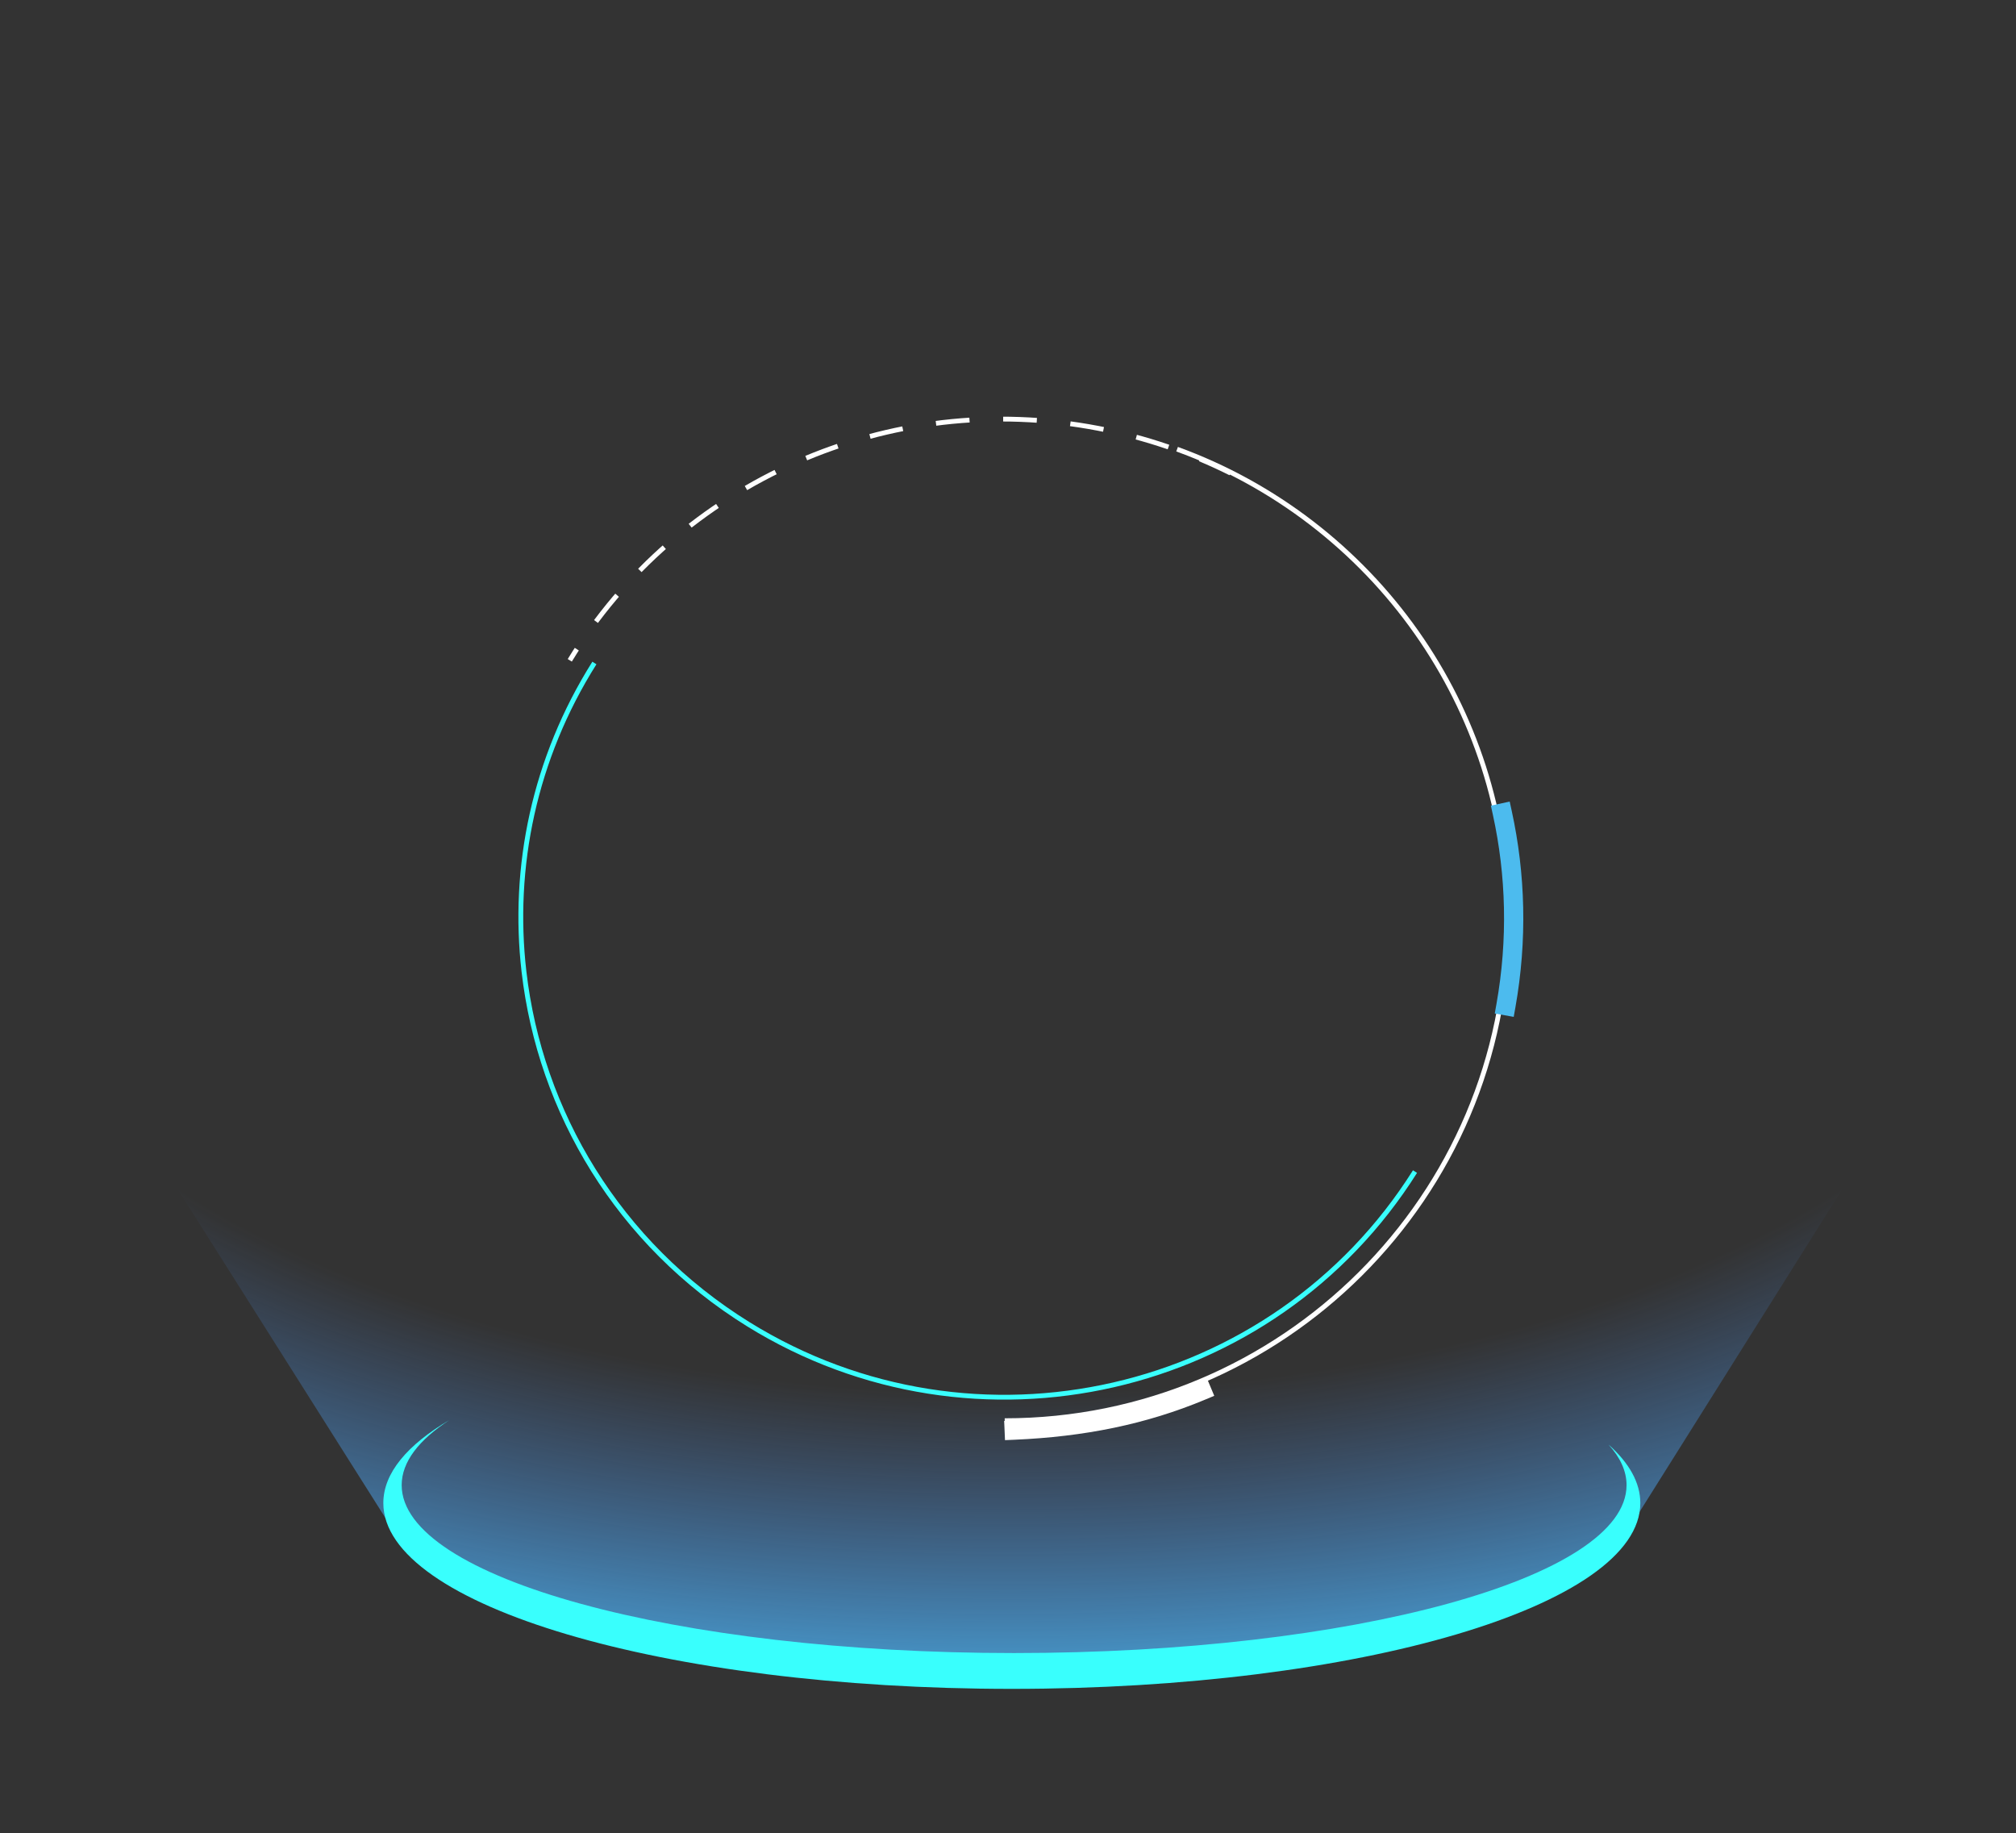 <?xml version="1.0" encoding="UTF-8"?>
<svg width="419px" height="381px" viewBox="0 0 419 381" version="1.1" xmlns="http://www.w3.org/2000/svg" xmlns:xlink="http://www.w3.org/1999/xlink">
    <rect x="0" y="0" width="419" height="381" fill="#333333" stroke="none"/>
    <title>百分比背景@1.5x</title>
    <defs>
        <radialGradient cx="50%" cy="-7.226%" fx="50%" fy="-7.226%" r="119.886%" gradientTransform="translate(0.5,-0.072),scale(0.378,1),rotate(90),scale(1,1.998),translate(-0.5,0.072)" id="radialGradient-1">
            <stop stop-color="#FFFFFF" stop-opacity="0" offset="0%"></stop>
            <stop stop-color="#5095FF" stop-opacity="0" offset="58.466%"></stop>
            <stop stop-color="#4CC8FF" offset="100%"></stop>
        </radialGradient>
    </defs>
    <g id="页面-1" stroke="none" stroke-width="1" fill="none" fill-rule="evenodd">
        <g id="运维监控平台-应用" transform="translate(-297, -383)">
            <g id="part1" transform="translate(70, 309)">
                <g id="编组-18" transform="translate(91.801, 74)">
                    <g id="百分比背景" transform="translate(155, 0)">
                        <g id="编组" transform="translate(-19, 87.099)">
                            <g id="编组-24" transform="translate(0, 102.901)">
                                <path d="M334.502,132.901 L418,0 L0,0 L80.19,126.884 C89.565,138.126 97.199,142.009 103.092,138.535 C96.654,142.714 141.043,158.108 211.401,158.108 C258.307,158.108 299.34,149.706 334.502,132.901 Z" id="路径" fill="url(#radialGradient-1)"></path>
                                <path d="M340.118,122.381 C340.118,143.71 281.635,161 209.493,161 C137.351,161 78.868,143.71 78.868,122.381 C78.868,116.163 83.84,110.287 92.672,105.084 C86.239,109.256 82.682,113.844 82.682,118.659 C82.682,137.932 139.671,153.555 209.97,153.555 C280.269,153.555 337.258,137.932 337.258,118.659 C337.258,115.751 335.96,112.926 333.514,110.225 C337.799,114.048 340.118,118.134 340.118,122.381 Z" id="路径" fill="#39FFFD"></path>
                            </g>
                            <g id="编组-3" transform="translate(107.444, 0)">
                                <path d="M100.57,208.168 C158.284,208.168 205.07,161.563 205.07,104.072 C205.07,81.863 198.087,61.277 186.19,44.376 C174.006,27.069 156.669,13.625 136.398,6.256" id="椭圆形" stroke="#FFFFFF"></path>
                                <path d="M15.293,50.691 C2.75,70.6 -1.845,93.199 0.657,114.84 C4.025,143.975 20.259,171.371 47.283,188.12 C94.38,217.308 156.417,203.103 185.847,156.392" id="椭圆形" stroke="#39FFFD"></path>
                                <path d="M147.508,11.22 C139.047,6.987 129.861,3.823 120.094,1.94 C98.112,-2.298 76.406,0.573 57.408,8.931 C37.954,17.49 21.34,31.805 10.178,50.134" id="椭圆形" stroke="#FFFFFF" stroke-dasharray="7"></path>
                                <path d="M102.542,210.123 C116.774,209.509 129.383,206.994 141.504,201.922" id="椭圆形" stroke="#FFFFFF" stroke-width="4" stroke-linecap="square" stroke-linejoin="round"></path>
                                <path d="M204.742,121.921 C207.178,108.221 206.791,94.675 203.997,81.869" id="椭圆形" stroke="#4CBBEE" stroke-width="4" stroke-linecap="square" stroke-linejoin="round"></path>
                            </g>
                        </g>
                        <rect id="矩形" x="0" y="0" width="381" height="381"></rect>
                    </g>
                </g>
            </g>
        </g>
    </g>
</svg>